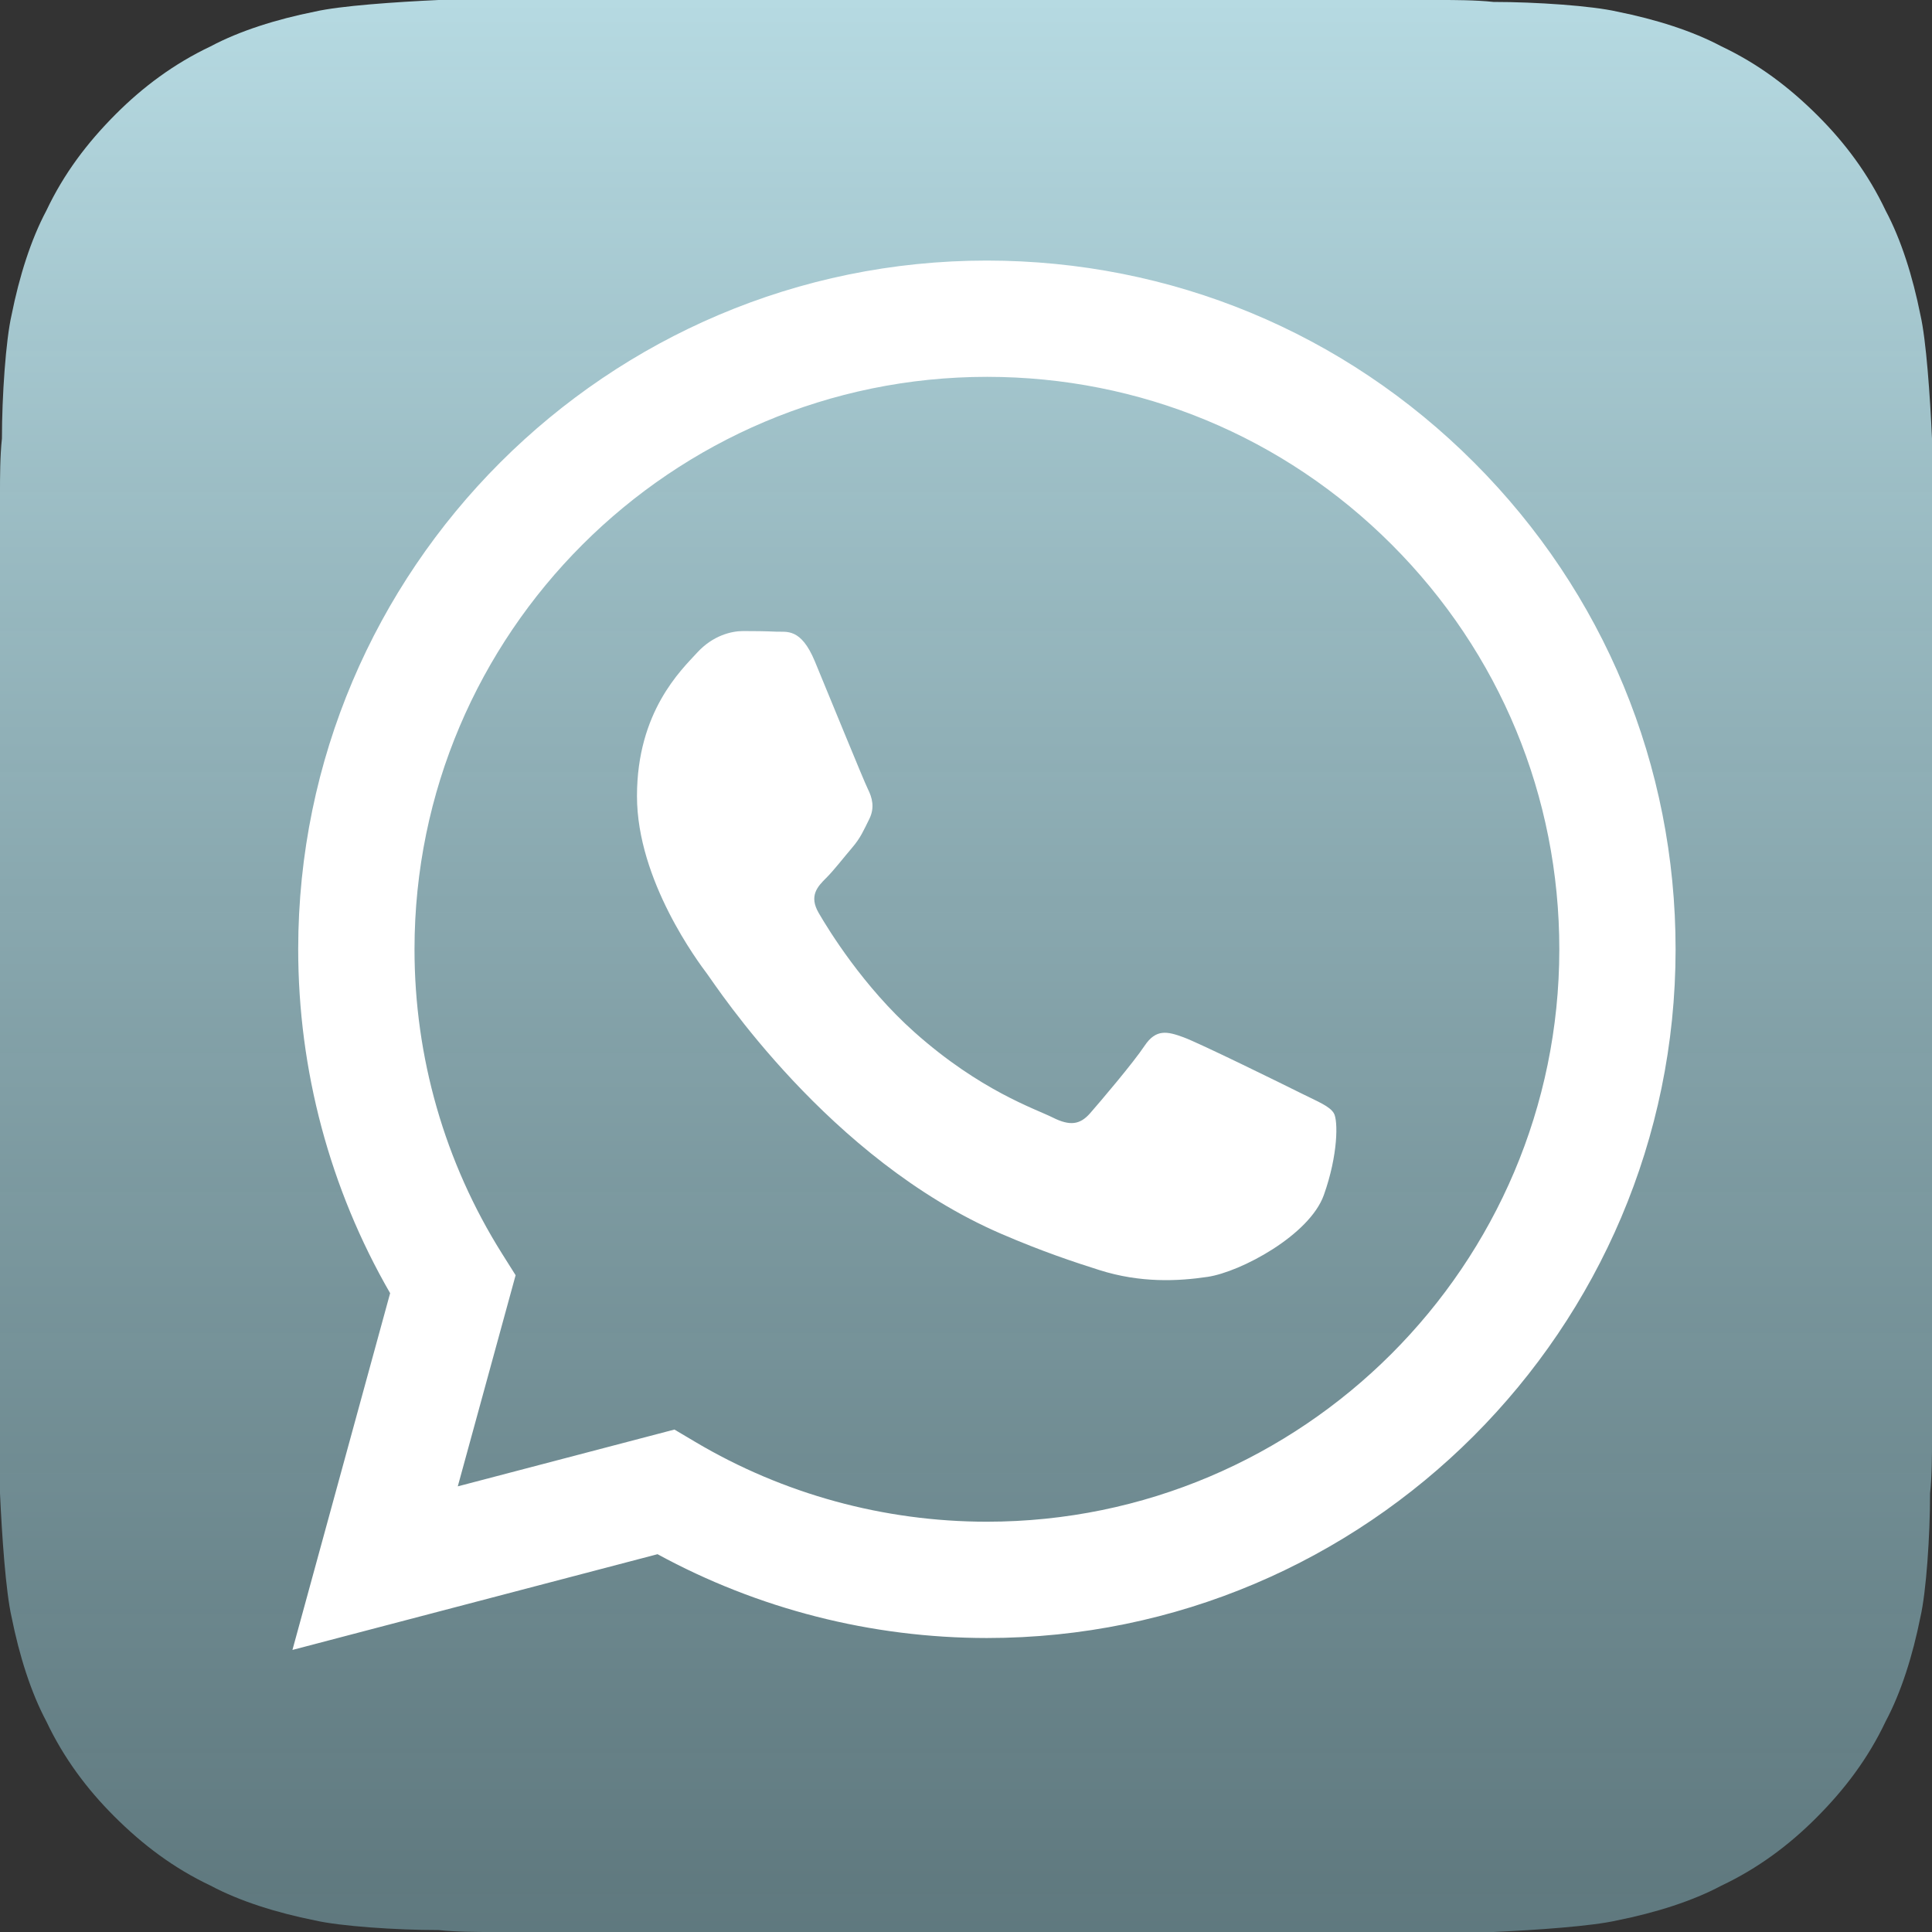 <svg width="60" height="60" viewBox="0 0 60 60" fill="none" xmlns="http://www.w3.org/2000/svg">
<rect x="0" y="0" width="60" height="60" fill="#333333" stroke="none"/>
<path d="M13.62 0C12.3 0.06 10.56 0.18 9.78 0.36C8.58 0.6 7.44 0.96 6.54 1.44C5.4 1.98 4.44 2.7 3.6 3.54C2.7 4.44 1.98 5.4 1.44 6.54C0.96 7.44 0.6 8.58 0.36 9.78C0.18 10.56 0.06 12.3 0.06 13.62C0 14.16 0 14.88 0 15.24V44.76V46.38C0.06 47.7 0.18 49.44 0.36 50.22C0.6 51.42 0.96 52.56 1.44 53.46C1.98 54.6 2.7 55.56 3.54 56.4C4.44 57.3 5.4 58.02 6.54 58.56C7.44 59.04 8.58 59.4 9.78 59.64C10.56 59.82 12.3 59.94 13.62 59.94C14.16 60 14.88 60 15.24 60H44.76H46.38C47.7 59.94 49.44 59.82 50.22 59.64C51.42 59.4 52.56 59.04 53.46 58.56C54.6 58.02 55.56 57.3 56.4 56.46C57.3 55.56 58.02 54.6 58.56 53.46C59.04 52.56 59.4 51.42 59.64 50.22C59.82 49.44 59.94 47.7 59.94 46.38C60 45.84 60 45.12 60 44.76V13.62C59.94 12.3 59.82 10.56 59.64 9.78C59.4 8.58 59.04 7.44 58.56 6.54C58.02 5.4 57.3 4.44 56.46 3.6C55.56 2.7 54.6 1.98 53.46 1.44C52.56 0.96 51.42 0.6 50.22 0.36C49.44 0.18 47.7 0.06 46.38 0.06C45.84 -6.98492e-09 45.12 0 44.76 0H13.62Z" fill="url(#paint0_linear_615_39)"/>
<path fill-rule="evenodd" clip-rule="evenodd" d="M40.4 33.949C39.866 33.682 37.238 32.389 36.748 32.211C36.258 32.033 35.902 31.944 35.546 32.478C35.19 33.013 34.166 34.216 33.854 34.573C33.542 34.929 33.23 34.974 32.696 34.707C32.162 34.439 30.44 33.875 28.399 32.055C26.81 30.639 25.737 28.889 25.426 28.354C25.114 27.819 25.392 27.53 25.66 27.264C25.9 27.025 26.195 26.64 26.462 26.328C26.729 26.016 26.818 25.793 26.996 25.437C27.174 25.08 27.085 24.768 26.951 24.501C26.818 24.233 25.749 21.604 25.304 20.534C24.87 19.492 24.43 19.633 24.102 19.617C23.79 19.602 23.433 19.598 23.077 19.598C22.721 19.598 22.142 19.732 21.652 20.267C21.162 20.802 19.782 22.094 19.782 24.724C19.782 27.353 21.697 29.893 21.964 30.25C22.231 30.607 25.732 36.003 31.093 38.317C32.368 38.867 33.363 39.196 34.139 39.442C35.42 39.849 36.585 39.791 37.505 39.654C38.532 39.5 40.667 38.361 41.113 37.113C41.558 35.865 41.558 34.796 41.424 34.573C41.291 34.35 40.934 34.216 40.4 33.949ZM30.649 47.258H30.642C27.452 47.257 24.324 46.401 21.594 44.781L20.945 44.396L14.217 46.16L16.013 39.603L15.59 38.931C13.811 36.101 12.871 32.831 12.873 29.473C12.876 19.675 20.851 11.703 30.656 11.703C35.404 11.705 39.868 13.556 43.224 16.915C46.58 20.274 48.428 24.739 48.426 29.487C48.422 39.286 40.447 47.258 30.649 47.258ZM45.778 14.363C41.74 10.321 36.37 8.095 30.649 8.092C18.861 8.092 9.266 17.683 9.261 29.472C9.26 33.24 10.245 36.919 12.116 40.161L9.082 51.24L20.42 48.267C23.544 49.97 27.061 50.868 30.64 50.87H30.649C42.437 50.87 52.032 41.277 52.037 29.489C52.039 23.776 49.816 18.404 45.778 14.363Z" fill="white"/>
<defs>
<linearGradient id="paint0_linear_615_39" x1="30" y1="60" x2="30" y2="0" gradientUnits="userSpaceOnUse">
<stop stop-color="#789DA5" stop-opacity="0.73"/>
<stop offset="0" stop-color="#6F929A" stop-opacity="0.73"/>
<stop offset="1" stop-color="#B6DAE2"/>
</linearGradient>
</defs>
</svg>

